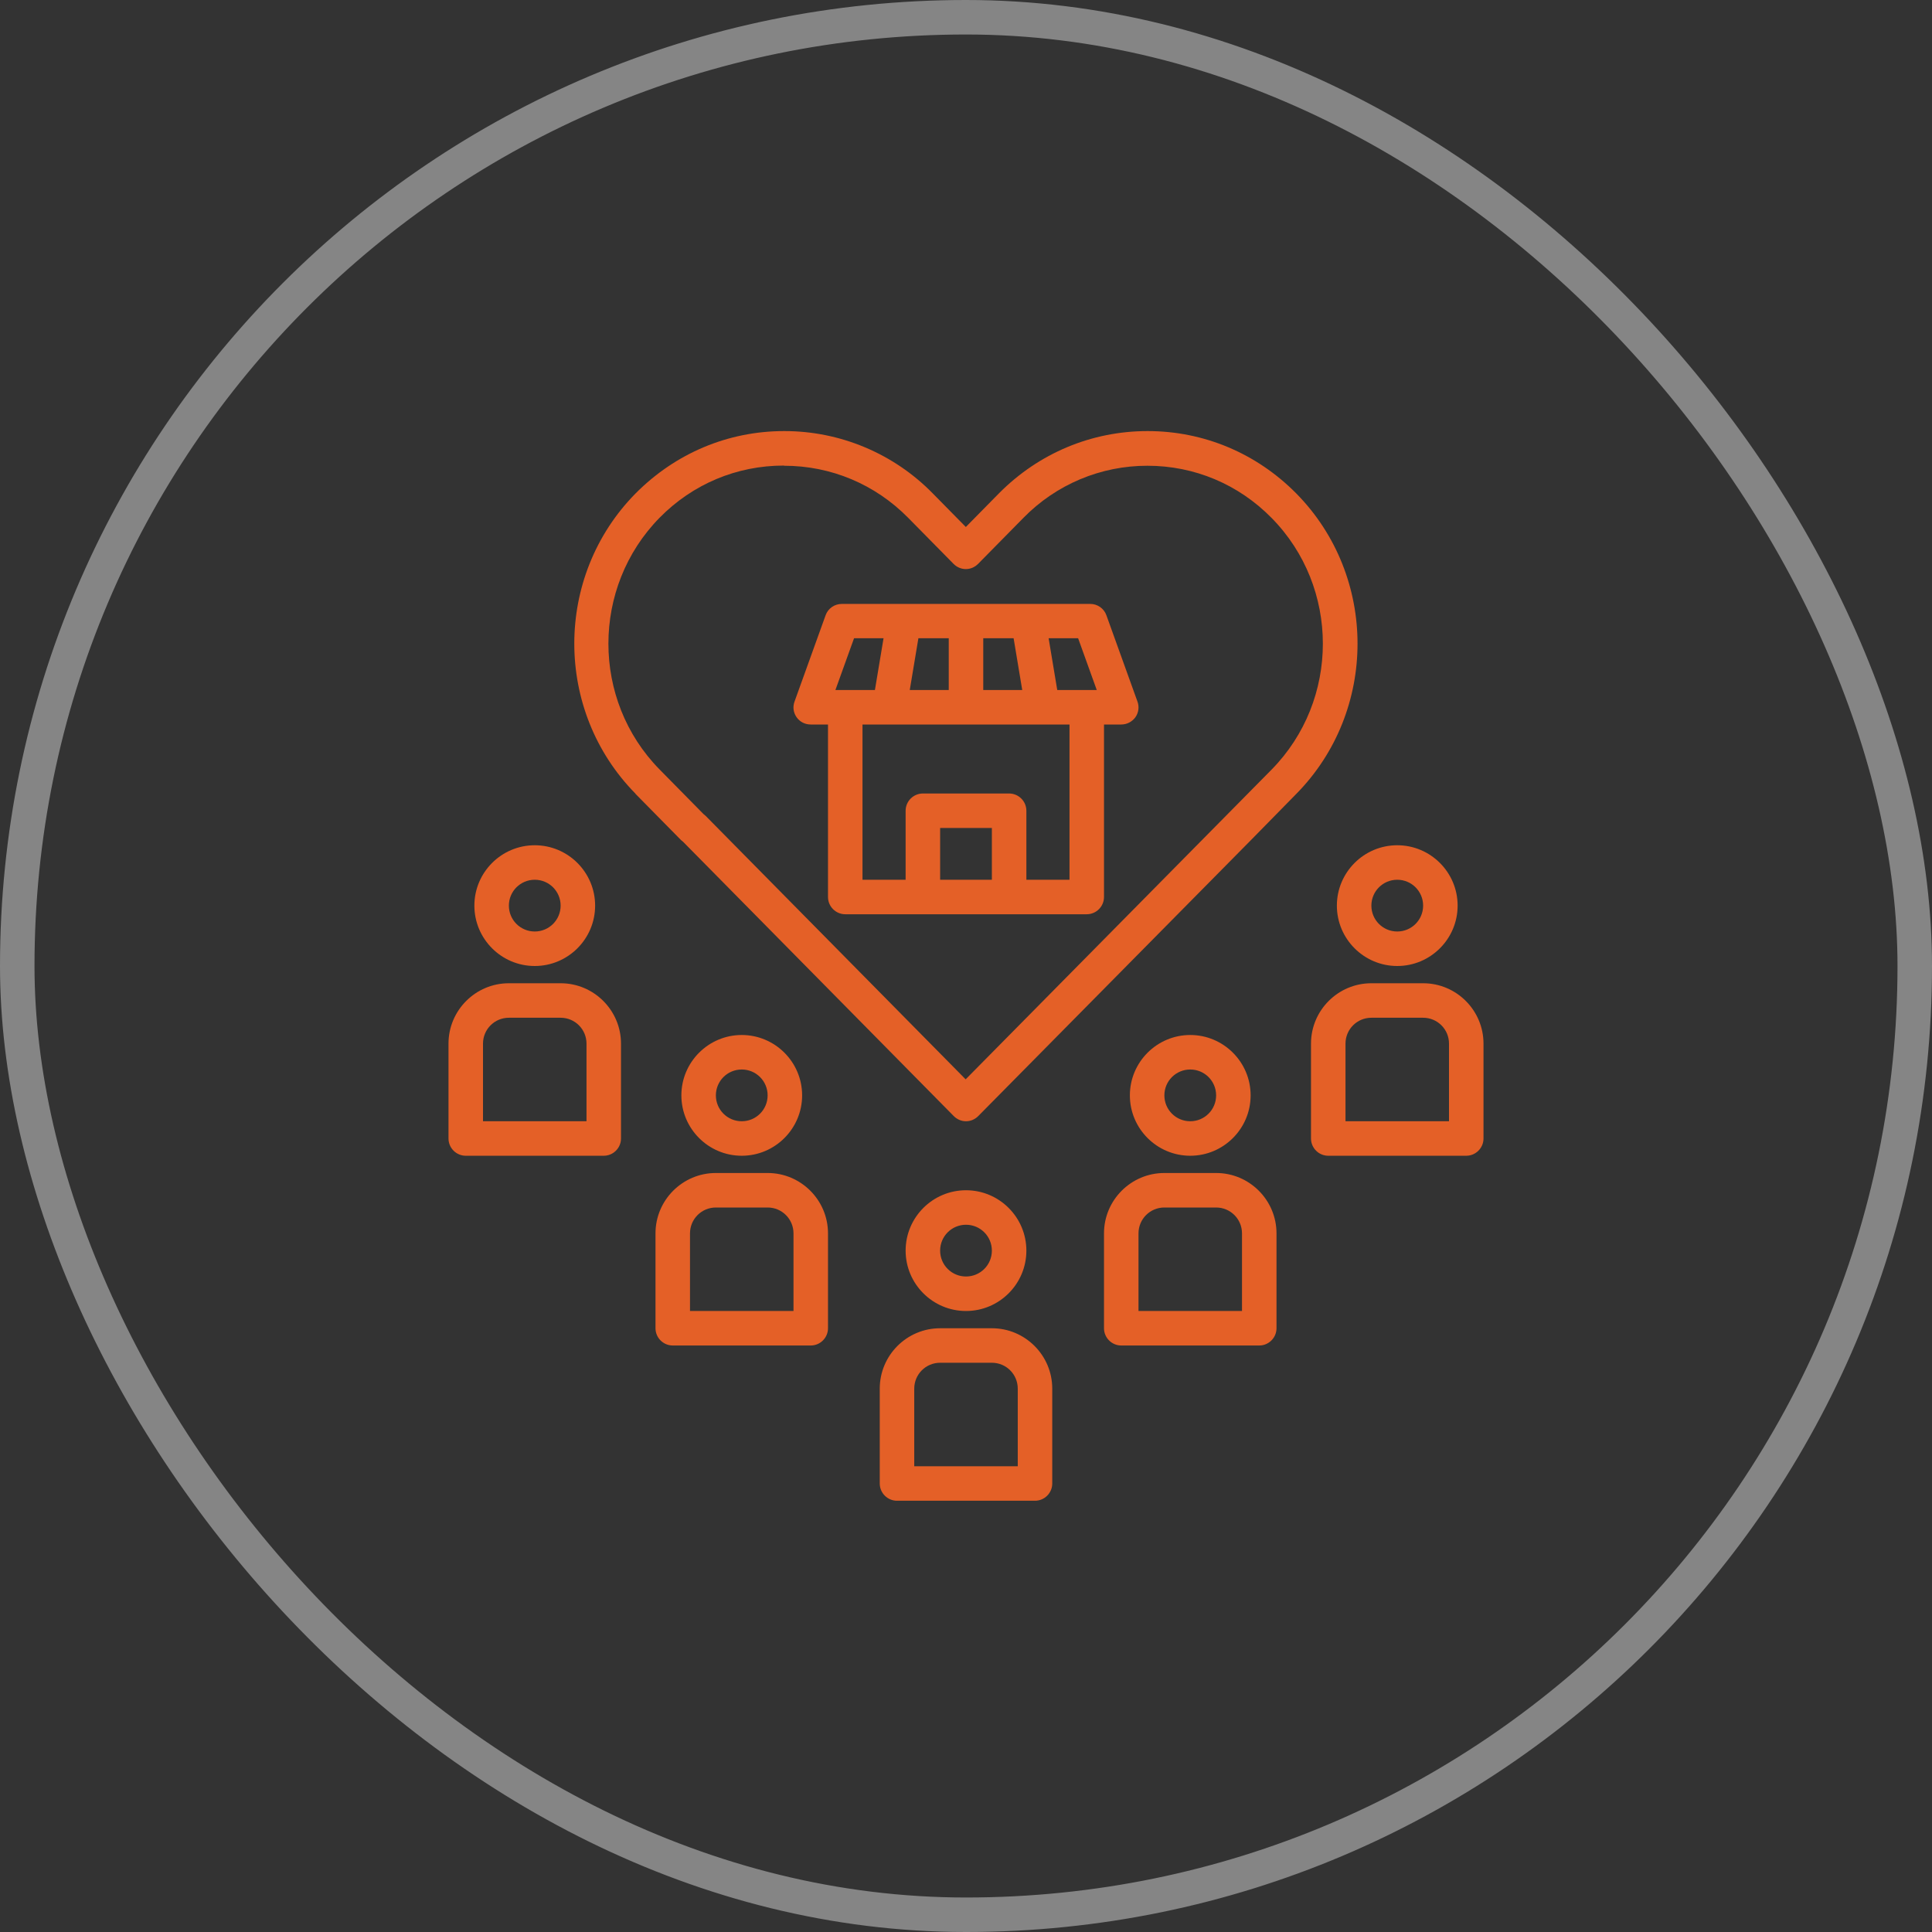 <svg width="56" height="56" viewBox="0 0 56 56" fill="none" xmlns="http://www.w3.org/2000/svg">
<rect x="0" y="0" width="56" height="56" fill="#333333" stroke="none"/>
<rect x="0.5" y="0.5" width="55" height="55" rx="27.5" stroke="white" stroke-opacity="0.4"/>
<path d="M19 35.75V38.5C19 38.775 19.225 39 19.5 39H23.5C23.775 39 24 38.775 24 38.5V35.75C24 34.785 23.215 34 22.25 34H20.75C19.785 34 19 34.785 19 35.75ZM20 35.75C20 35.335 20.335 35 20.75 35H22.25C22.665 35 23 35.335 23 35.75V38H20V35.75ZM23.25 31.75C23.25 30.785 22.465 30 21.5 30C20.535 30 19.75 30.785 19.75 31.75C19.75 32.715 20.535 33.5 21.5 33.5C22.465 33.5 23.25 32.715 23.25 31.75ZM20.75 31.75C20.75 31.335 21.085 31 21.5 31C21.915 31 22.25 31.335 22.25 31.75C22.25 32.165 21.915 32.5 21.5 32.5C21.085 32.5 20.75 32.165 20.75 31.75ZM13 30.25V33C13 33.275 13.225 33.5 13.5 33.5H17.5C17.775 33.5 18 33.275 18 33V30.25C18 29.285 17.215 28.5 16.25 28.5H14.75C13.785 28.5 13 29.285 13 30.25ZM14 30.25C14 29.835 14.335 29.5 14.75 29.5H16.25C16.665 29.5 17 29.835 17 30.25V32.5H14V30.25ZM13.75 26.25C13.75 27.215 14.535 28 15.5 28C16.465 28 17.25 27.215 17.25 26.25C17.25 25.285 16.465 24.5 15.5 24.5C14.535 24.5 13.75 25.285 13.75 26.25ZM15.5 25.5C15.915 25.5 16.25 25.835 16.25 26.25C16.25 26.665 15.915 27 15.5 27C15.085 27 14.75 26.665 14.75 26.25C14.75 25.835 15.085 25.5 15.5 25.5ZM32 35.75V38.5C32 38.775 32.225 39 32.5 39H36.5C36.775 39 37 38.775 37 38.5V35.75C37 34.785 36.215 34 35.25 34H33.75C32.785 34 32 34.785 32 35.75ZM33 35.75C33 35.335 33.335 35 33.75 35H35.25C35.665 35 36 35.335 36 35.75V38H33V35.75ZM36.25 31.75C36.25 30.785 35.465 30 34.5 30C33.535 30 32.75 30.785 32.75 31.75C32.75 32.715 33.535 33.5 34.5 33.5C35.465 33.5 36.25 32.715 36.25 31.75ZM33.75 31.75C33.75 31.335 34.085 31 34.5 31C34.915 31 35.25 31.335 35.25 31.75C35.25 32.165 34.915 32.5 34.5 32.5C34.085 32.5 33.75 32.165 33.75 31.75ZM43 30.25C43 29.285 42.215 28.5 41.25 28.5H39.75C38.785 28.5 38 29.285 38 30.25V33C38 33.275 38.225 33.5 38.5 33.5H42.5C42.775 33.5 43 33.275 43 33V30.25ZM42 32.5H39V30.25C39 29.835 39.335 29.5 39.75 29.5H41.25C41.665 29.5 42 29.835 42 30.25V32.5ZM40.5 24.5C39.535 24.5 38.75 25.285 38.75 26.25C38.75 27.215 39.535 28 40.5 28C41.465 28 42.25 27.215 42.25 26.25C42.25 25.285 41.465 24.5 40.5 24.5ZM40.5 27C40.085 27 39.75 26.665 39.75 26.25C39.75 25.835 40.085 25.5 40.5 25.5C40.915 25.5 41.25 25.835 41.25 26.25C41.25 26.665 40.915 27 40.5 27ZM25.5 40.25V43C25.5 43.275 25.725 43.5 26 43.5H30C30.275 43.5 30.5 43.275 30.5 43V40.25C30.5 39.285 29.715 38.5 28.75 38.5H27.25C26.285 38.5 25.5 39.285 25.5 40.25ZM26.5 40.25C26.5 39.835 26.835 39.5 27.25 39.5H28.75C29.165 39.5 29.5 39.835 29.5 40.25V42.5H26.5V40.25ZM29.75 36.25C29.75 35.285 28.965 34.5 28 34.5C27.035 34.5 26.25 35.285 26.25 36.25C26.25 37.215 27.035 38 28 38C28.965 38 29.75 37.215 29.75 36.25ZM27.25 36.25C27.25 35.835 27.585 35.5 28 35.5C28.415 35.5 28.75 35.835 28.75 36.25C28.75 36.665 28.415 37 28 37C27.585 37 27.25 36.665 27.25 36.25ZM18.42 23.01L19.74 24.35C19.74 24.35 19.78 24.385 19.8 24.4L27.645 32.35C27.74 32.445 27.865 32.5 28 32.5C28.135 32.5 28.26 32.445 28.355 32.35L36.26 24.35L37.575 23.01C39.94 20.61 39.94 16.705 37.575 14.305C36.425 13.14 34.895 12.495 33.265 12.495C31.64 12.495 30.11 13.135 28.955 14.3L27.995 15.275L27.035 14.3C26.474 13.727 25.804 13.273 25.065 12.963C24.326 12.653 23.532 12.494 22.73 12.495C21.1 12.495 19.575 13.14 18.42 14.305C16.055 16.705 16.055 20.605 18.42 23.005V23.01ZM22.73 13.5C24.085 13.5 25.365 14.035 26.325 15.01L27.64 16.345C27.735 16.44 27.86 16.495 27.995 16.495C28.13 16.495 28.255 16.44 28.35 16.345L29.665 15.01C30.133 14.531 30.692 14.151 31.31 13.891C31.927 13.632 32.59 13.499 33.26 13.5C34.62 13.5 35.895 14.035 36.855 15.01C38.84 17.02 38.84 20.295 36.855 22.31L27.99 31.285L20.45 23.645C20.45 23.645 20.41 23.61 20.39 23.595L19.12 22.305C17.14 20.295 17.14 17.02 19.12 15.005C20.08 14.03 21.355 13.495 22.715 13.495L22.73 13.5Z" fill="#E46027"/>
<path d="M23.5 21H24V26C24 26.275 24.225 26.5 24.5 26.5H31.5C31.775 26.5 32 26.275 32 26V21H32.5C32.665 21 32.815 20.92 32.91 20.79C33.005 20.655 33.025 20.485 32.97 20.335L32.07 17.835C32.036 17.738 31.972 17.654 31.888 17.595C31.803 17.536 31.703 17.504 31.6 17.505H24.4C24.19 17.505 24 17.635 23.93 17.835L23.03 20.335C23.002 20.41 22.993 20.491 23.003 20.57C23.014 20.649 23.044 20.725 23.09 20.79C23.185 20.925 23.335 21 23.5 21ZM27.25 25.5V24H28.75V25.5H27.25ZM31 25.5H29.75V23.5C29.75 23.225 29.525 23 29.25 23H26.75C26.475 23 26.25 23.225 26.25 23.5V25.5H25V21H31V25.5ZM27.5 20H26.37L26.62 18.5H27.5V20ZM28.5 18.5H29.38L29.63 20H28.5V18.5ZM31.79 20H30.645L30.395 18.5H31.25L31.79 20ZM24.755 18.5H25.61L25.36 20H24.215L24.755 18.5Z" fill="#E46027"/>
</svg>
